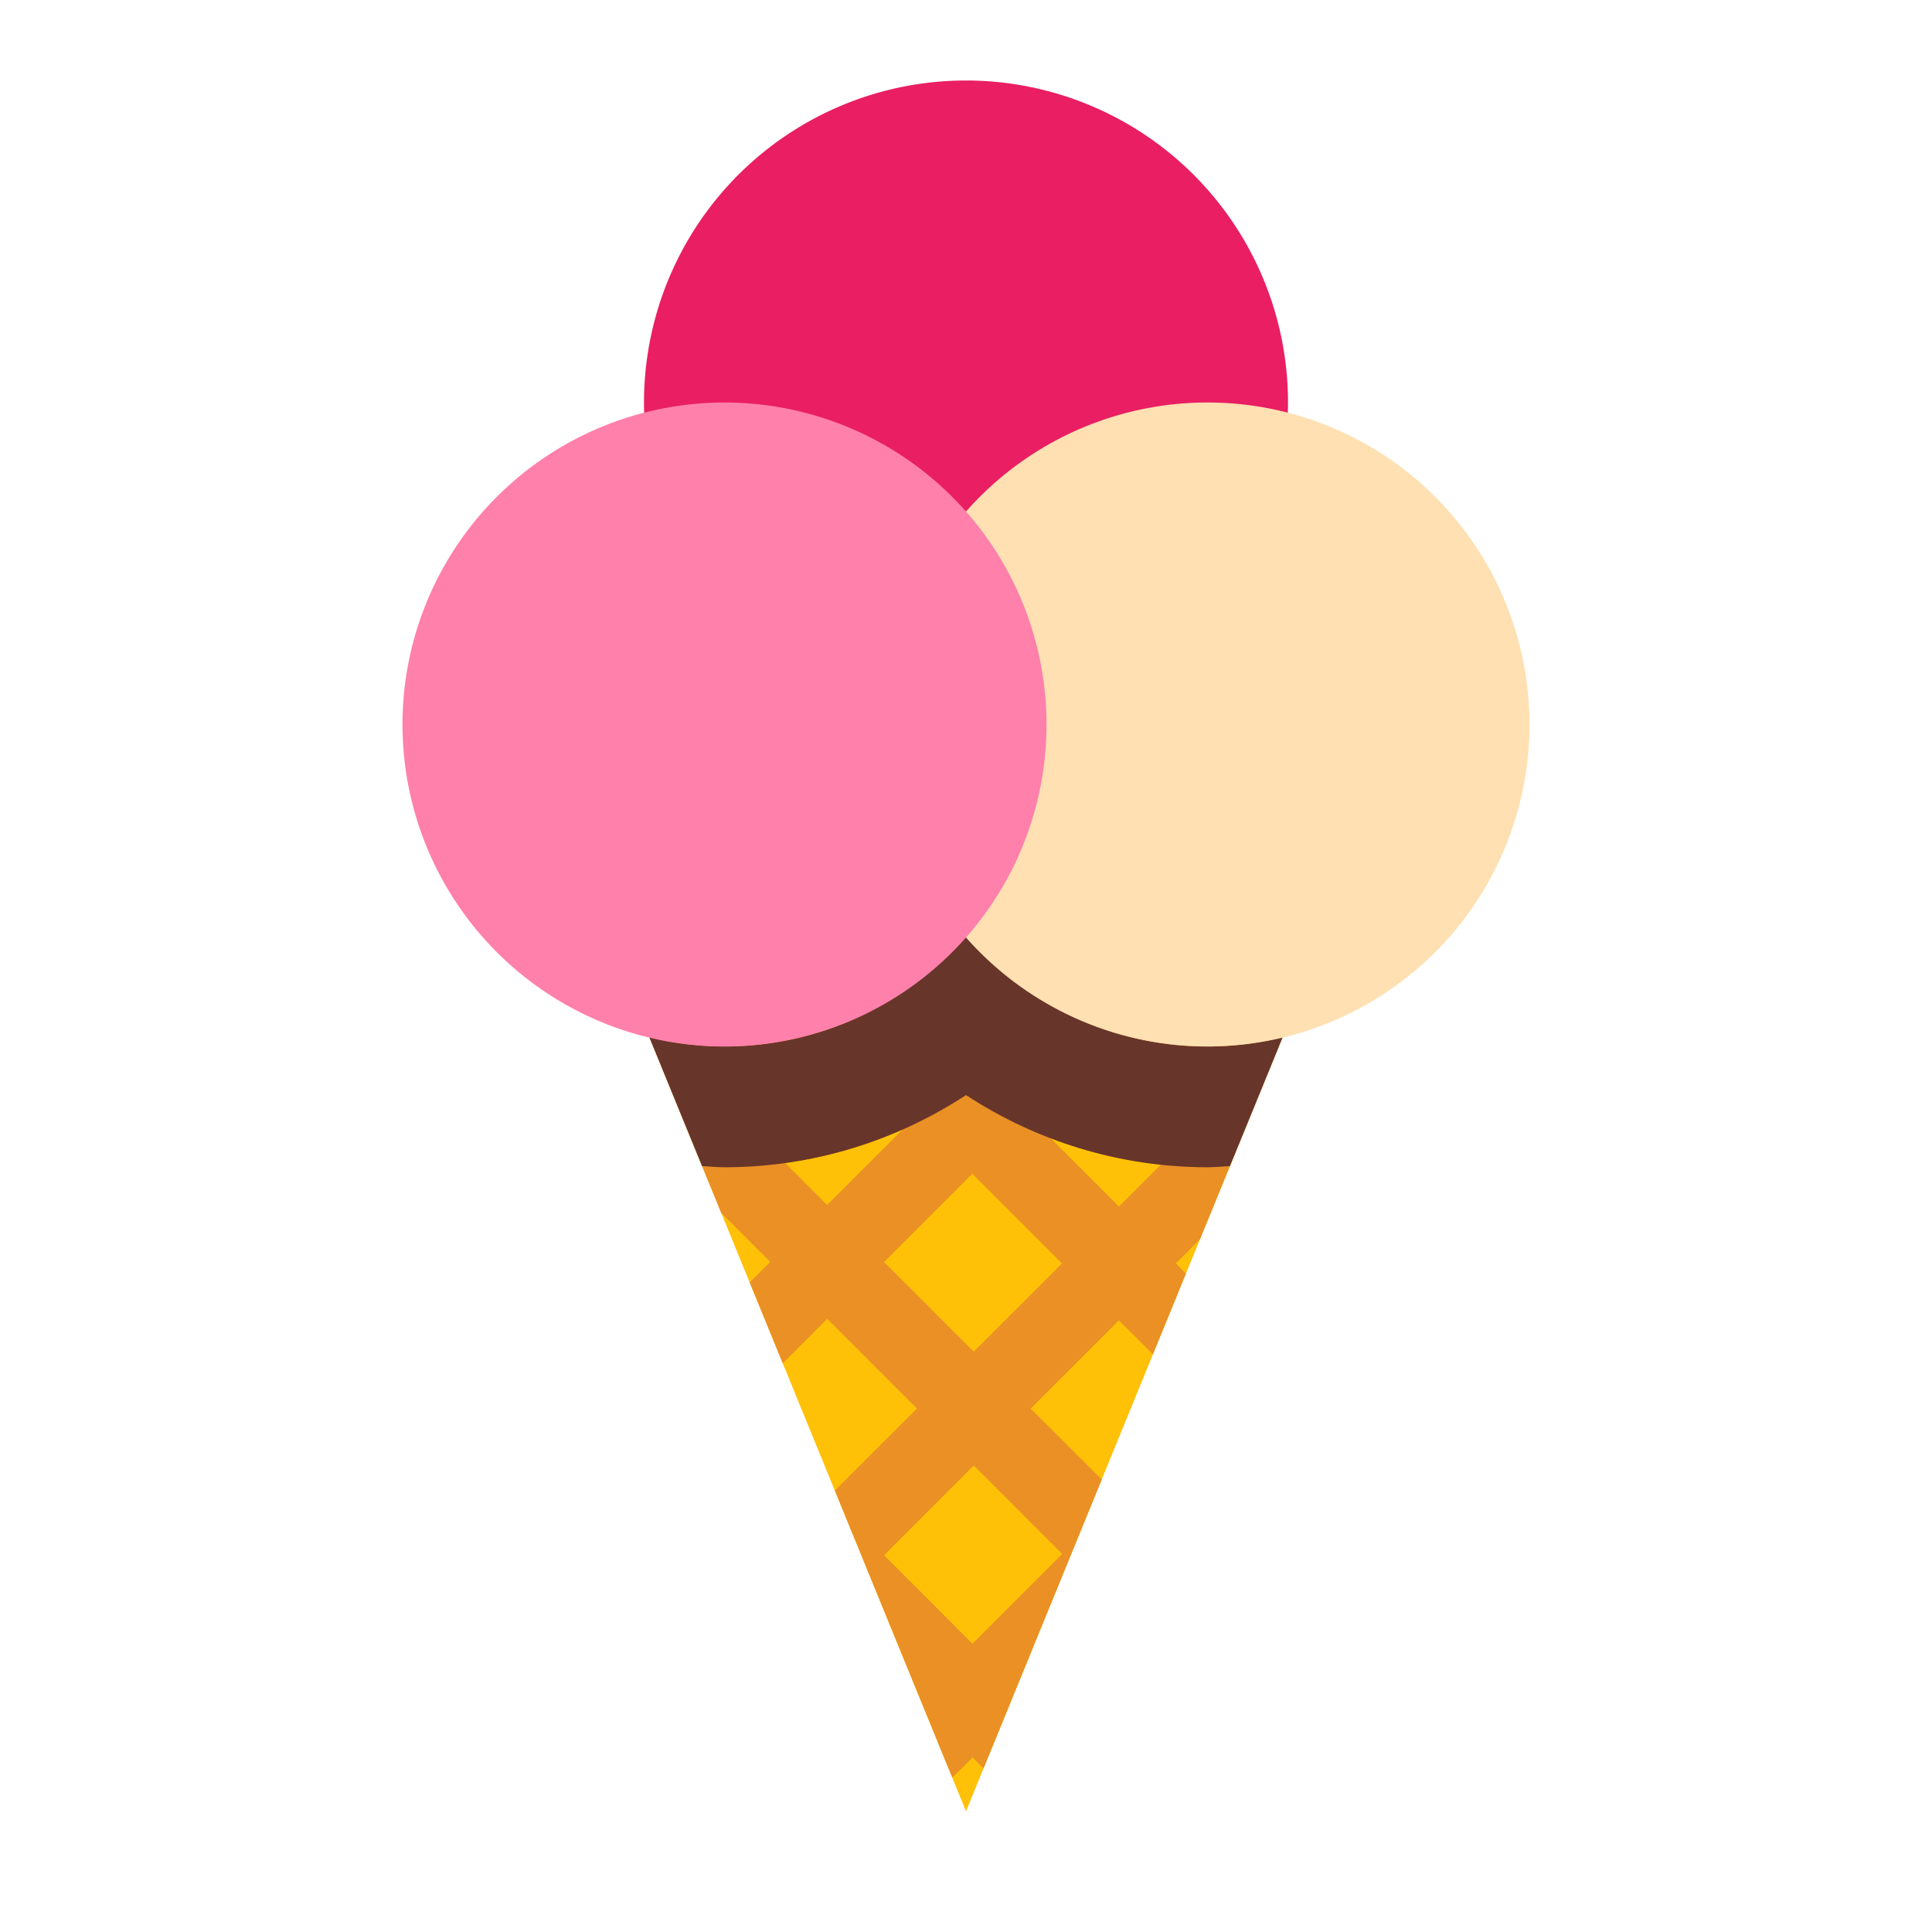 <svg xmlns="http://www.w3.org/2000/svg" xmlns:xlink="http://www.w3.org/1999/xlink" width="48" height="48" viewBox="0 0 48 48"><path fill="#FFC107" d="M24 45L15 23 24 23 33 23z"/><path fill="#EA9024" d="M25.607,34.995l2.192-2.192l0.845,0.844l0.82-2.006l-0.251-0.252l0.6-0.6l1.958-4.785l-0.408,0.408l-2.23-2.229L30.316,23h-5.194l1.183,1.183l-2.148,2.148l-2.237-2.237L23.013,23h-5.016l1.094,1.094l-2.192,2.192l-0.938-0.938l1.958,4.786l1.217,1.217l-0.51,0.51l0.821,2.008l1.104-1.104l2.229,2.229l-2.038,2.038l2.918,7.133l0.502-0.502l0.273,0.273l2.937-7.178L25.607,34.995z M27.719,25.597l2.23,2.229L27.8,29.975l-2.229-2.229L27.719,25.597z M18.313,27.7l2.192-2.192l2.237,2.237l-2.192,2.192L18.313,27.7z M21.964,31.352l2.192-2.192l2.229,2.229l-2.192,2.192L21.964,31.352z M21.964,38.639l2.229-2.229l2.197,2.198l-2.229,2.229L21.964,38.639z"/><path fill="#68352A" d="M30,26c-1.309,0-2.541-0.32-3.633-0.878c0.551-0.646,1.021-1.36,1.414-2.122h-3.556c-0.075,0.094-0.146,0.189-0.225,0.279c-0.079-0.09-0.15-0.186-0.225-0.279h-3.556c0.392,0.762,0.863,1.476,1.414,2.122C20.541,25.68,19.309,26,18,26c-0.644,0-1.266-0.084-1.866-0.228l1.309,3.199C17.629,28.981,17.812,29,18,29c2.213,0,4.272-0.663,6-1.793C25.728,28.337,27.787,29,30,29c0.188,0,0.371-0.019,0.557-0.028l1.309-3.199C31.266,25.916,30.644,26,30,26z"/><path fill="#E91E63" d="M24 2A8 8 0 1 0 24 18A8 8 0 1 0 24 2Z"/><path fill="#FFE0B2" d="M30 10A8 8 0 1 0 30 26A8 8 0 1 0 30 10Z"/><path fill="#FF80AB" d="M18 10A8 8 0 1 0 18 26A8 8 0 1 0 18 10Z"/></svg>
